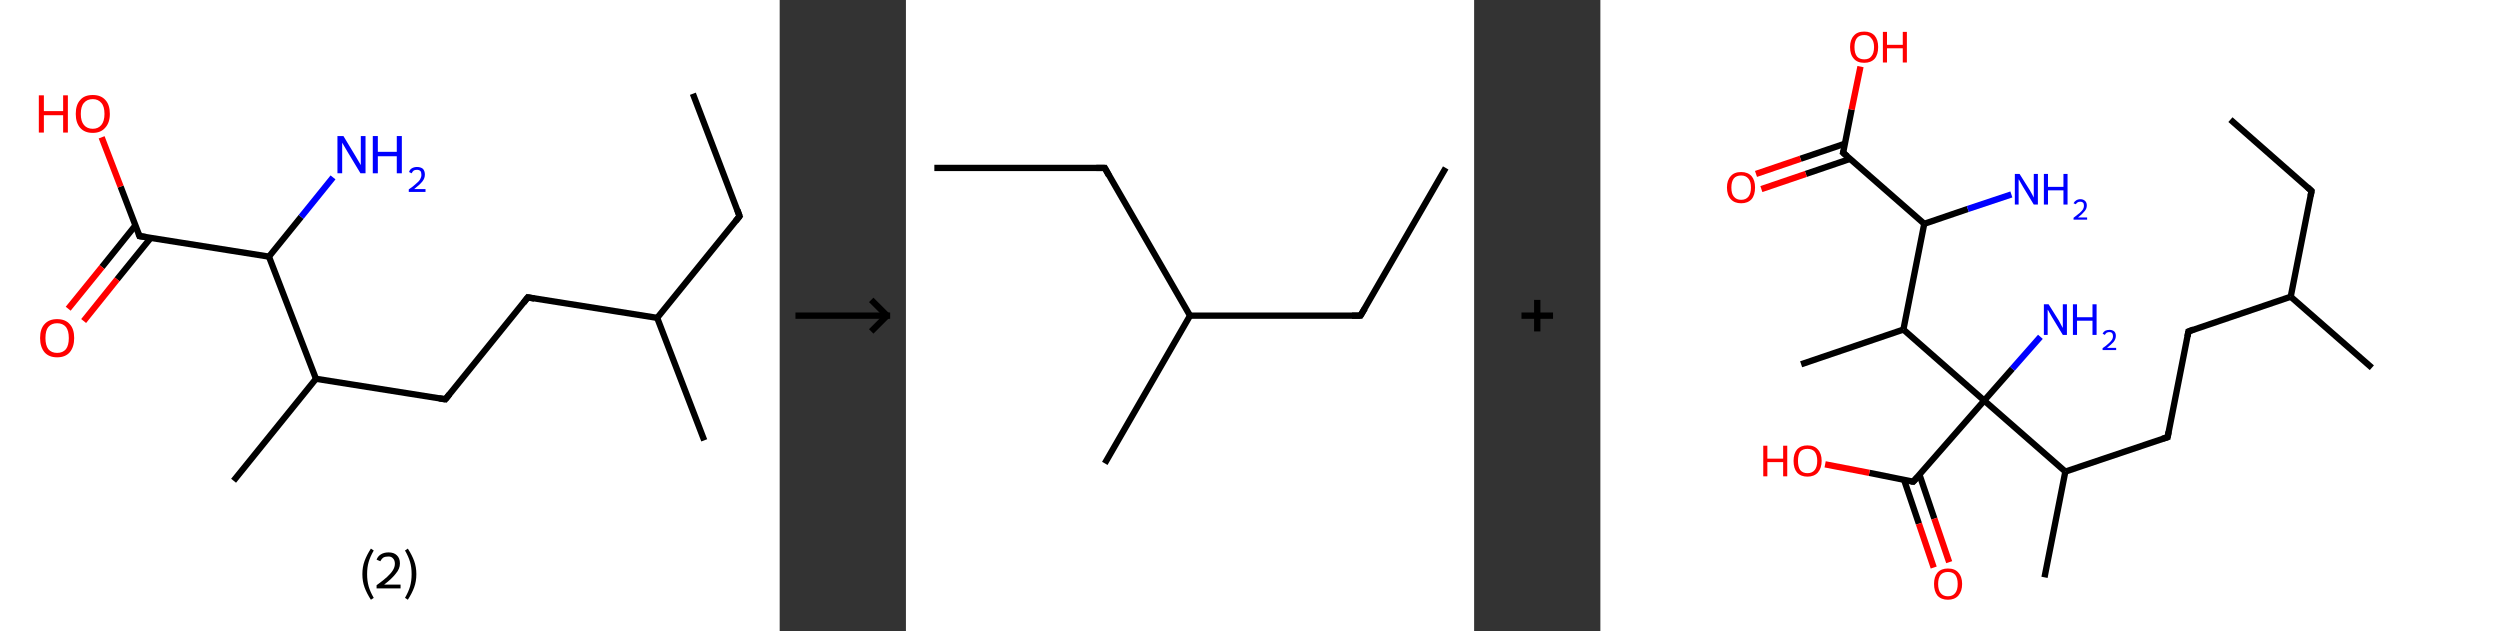<?xml version='1.0' encoding='ASCII' standalone='yes'?>
<svg xmlns="http://www.w3.org/2000/svg" xmlns:xlink="http://www.w3.org/1999/xlink" version="1.1" width="792.0px" viewBox="0 0 792.0 200.0" height="200.0px">
  <rect x="0" y="0" width="792.0" height="200.0" fill="#333333" stroke="none"/>
  <g>
    <g transform="translate(0, 0) scale(1 1) "><!-- END OF HEADER -->
<rect style="opacity:1.0;fill:#FFFFFF;stroke:none" width="247.0" height="200.0" x="0.0" y="0.0"> </rect>
<path class="bond-0 atom-0 atom-1" d="M 219.5,29.7 L 234.3,68.5" style="fill:none;fill-rule:evenodd;stroke:#000000;stroke-width:2.0px;stroke-linecap:butt;stroke-linejoin:miter;stroke-opacity:1"/>
<path class="bond-1 atom-1 atom-2" d="M 234.3,68.5 L 208.2,100.7" style="fill:none;fill-rule:evenodd;stroke:#000000;stroke-width:2.0px;stroke-linecap:butt;stroke-linejoin:miter;stroke-opacity:1"/>
<path class="bond-2 atom-2 atom-3" d="M 208.2,100.7 L 223.1,139.5" style="fill:none;fill-rule:evenodd;stroke:#000000;stroke-width:2.0px;stroke-linecap:butt;stroke-linejoin:miter;stroke-opacity:1"/>
<path class="bond-3 atom-2 atom-4" d="M 208.2,100.7 L 167.2,94.2" style="fill:none;fill-rule:evenodd;stroke:#000000;stroke-width:2.0px;stroke-linecap:butt;stroke-linejoin:miter;stroke-opacity:1"/>
<path class="bond-4 atom-4 atom-5" d="M 167.2,94.2 L 141.1,126.5" style="fill:none;fill-rule:evenodd;stroke:#000000;stroke-width:2.0px;stroke-linecap:butt;stroke-linejoin:miter;stroke-opacity:1"/>
<path class="bond-5 atom-5 atom-6" d="M 141.1,126.5 L 100.1,120.0" style="fill:none;fill-rule:evenodd;stroke:#000000;stroke-width:2.0px;stroke-linecap:butt;stroke-linejoin:miter;stroke-opacity:1"/>
<path class="bond-6 atom-6 atom-7" d="M 100.1,120.0 L 74.0,152.3" style="fill:none;fill-rule:evenodd;stroke:#000000;stroke-width:2.0px;stroke-linecap:butt;stroke-linejoin:miter;stroke-opacity:1"/>
<path class="bond-7 atom-6 atom-8" d="M 100.1,120.0 L 85.2,81.3" style="fill:none;fill-rule:evenodd;stroke:#000000;stroke-width:2.0px;stroke-linecap:butt;stroke-linejoin:miter;stroke-opacity:1"/>
<path class="bond-8 atom-8 atom-9" d="M 85.2,81.3 L 95.4,68.7" style="fill:none;fill-rule:evenodd;stroke:#000000;stroke-width:2.0px;stroke-linecap:butt;stroke-linejoin:miter;stroke-opacity:1"/>
<path class="bond-8 atom-8 atom-9" d="M 95.4,68.7 L 105.5,56.2" style="fill:none;fill-rule:evenodd;stroke:#0000FF;stroke-width:2.0px;stroke-linecap:butt;stroke-linejoin:miter;stroke-opacity:1"/>
<path class="bond-9 atom-8 atom-10" d="M 85.2,81.3 L 44.2,74.8" style="fill:none;fill-rule:evenodd;stroke:#000000;stroke-width:2.0px;stroke-linecap:butt;stroke-linejoin:miter;stroke-opacity:1"/>
<path class="bond-10 atom-10 atom-11" d="M 42.9,71.4 L 32.3,84.6" style="fill:none;fill-rule:evenodd;stroke:#000000;stroke-width:2.0px;stroke-linecap:butt;stroke-linejoin:miter;stroke-opacity:1"/>
<path class="bond-10 atom-10 atom-11" d="M 32.3,84.6 L 21.6,97.8" style="fill:none;fill-rule:evenodd;stroke:#FF0000;stroke-width:2.0px;stroke-linecap:butt;stroke-linejoin:miter;stroke-opacity:1"/>
<path class="bond-10 atom-10 atom-11" d="M 47.8,75.3 L 37.1,88.5" style="fill:none;fill-rule:evenodd;stroke:#000000;stroke-width:2.0px;stroke-linecap:butt;stroke-linejoin:miter;stroke-opacity:1"/>
<path class="bond-10 atom-10 atom-11" d="M 37.1,88.5 L 26.5,101.7" style="fill:none;fill-rule:evenodd;stroke:#FF0000;stroke-width:2.0px;stroke-linecap:butt;stroke-linejoin:miter;stroke-opacity:1"/>
<path class="bond-11 atom-10 atom-12" d="M 44.2,74.8 L 38.2,59.1" style="fill:none;fill-rule:evenodd;stroke:#000000;stroke-width:2.0px;stroke-linecap:butt;stroke-linejoin:miter;stroke-opacity:1"/>
<path class="bond-11 atom-10 atom-12" d="M 38.2,59.1 L 32.2,43.5" style="fill:none;fill-rule:evenodd;stroke:#FF0000;stroke-width:2.0px;stroke-linecap:butt;stroke-linejoin:miter;stroke-opacity:1"/>
<path d="M 233.6,66.5 L 234.3,68.5 L 233.0,70.1" style="fill:none;stroke:#000000;stroke-width:2.0px;stroke-linecap:butt;stroke-linejoin:miter;stroke-opacity:1;"/>
<path d="M 169.3,94.6 L 167.2,94.2 L 165.9,95.9" style="fill:none;stroke:#000000;stroke-width:2.0px;stroke-linecap:butt;stroke-linejoin:miter;stroke-opacity:1;"/>
<path d="M 142.4,124.9 L 141.1,126.5 L 139.1,126.2" style="fill:none;stroke:#000000;stroke-width:2.0px;stroke-linecap:butt;stroke-linejoin:miter;stroke-opacity:1;"/>
<path d="M 46.3,75.1 L 44.2,74.8 L 43.9,74.0" style="fill:none;stroke:#000000;stroke-width:2.0px;stroke-linecap:butt;stroke-linejoin:miter;stroke-opacity:1;"/>
<path class="atom-9" d="M 108.8 43.1 L 112.6 49.4 Q 113.0 50.0, 113.6 51.1 Q 114.2 52.2, 114.3 52.3 L 114.3 43.1 L 115.8 43.1 L 115.8 54.9 L 114.2 54.9 L 110.1 48.1 Q 109.6 47.3, 109.1 46.4 Q 108.6 45.5, 108.4 45.2 L 108.4 54.9 L 106.9 54.9 L 106.9 43.1 L 108.8 43.1 " fill="#0000FF"/>
<path class="atom-9" d="M 118.1 43.1 L 119.7 43.1 L 119.7 48.1 L 125.7 48.1 L 125.7 43.1 L 127.3 43.1 L 127.3 54.9 L 125.7 54.9 L 125.7 49.5 L 119.7 49.5 L 119.7 54.9 L 118.1 54.9 L 118.1 43.1 " fill="#0000FF"/>
<path class="atom-9" d="M 129.6 54.5 Q 129.8 53.7, 130.5 53.3 Q 131.2 52.9, 132.1 52.9 Q 133.3 52.9, 134.0 53.5 Q 134.6 54.2, 134.6 55.3 Q 134.6 56.5, 133.8 57.5 Q 132.9 58.6, 131.2 59.9 L 134.8 59.9 L 134.8 60.8 L 129.5 60.8 L 129.5 60.0 Q 131.0 59.0, 131.8 58.2 Q 132.7 57.5, 133.1 56.8 Q 133.5 56.1, 133.5 55.4 Q 133.5 54.6, 133.2 54.2 Q 132.8 53.8, 132.1 53.8 Q 131.5 53.8, 131.1 54.0 Q 130.7 54.3, 130.4 54.9 L 129.6 54.5 " fill="#0000FF"/>
<path class="atom-11" d="M 12.7 107.1 Q 12.7 104.2, 14.1 102.7 Q 15.5 101.1, 18.1 101.1 Q 20.7 101.1, 22.1 102.7 Q 23.5 104.2, 23.5 107.1 Q 23.5 109.9, 22.1 111.6 Q 20.7 113.2, 18.1 113.2 Q 15.5 113.2, 14.1 111.6 Q 12.7 109.9, 12.7 107.1 M 18.1 111.8 Q 19.9 111.8, 20.9 110.6 Q 21.8 109.4, 21.8 107.1 Q 21.8 104.8, 20.9 103.6 Q 19.9 102.4, 18.1 102.4 Q 16.3 102.4, 15.3 103.6 Q 14.4 104.7, 14.4 107.1 Q 14.4 109.4, 15.3 110.6 Q 16.3 111.8, 18.1 111.8 " fill="#FF0000"/>
<path class="atom-12" d="M 12.3 30.2 L 13.9 30.2 L 13.9 35.2 L 20.0 35.2 L 20.0 30.2 L 21.5 30.2 L 21.5 42.0 L 20.0 42.0 L 20.0 36.5 L 13.9 36.5 L 13.9 42.0 L 12.3 42.0 L 12.3 30.2 " fill="#FF0000"/>
<path class="atom-12" d="M 24.0 36.1 Q 24.0 33.2, 25.4 31.7 Q 26.7 30.1, 29.4 30.1 Q 32.0 30.1, 33.4 31.7 Q 34.8 33.2, 34.8 36.1 Q 34.8 38.9, 33.3 40.5 Q 31.9 42.1, 29.4 42.1 Q 26.8 42.1, 25.4 40.5 Q 24.0 38.9, 24.0 36.1 M 29.4 40.8 Q 31.1 40.8, 32.1 39.6 Q 33.1 38.4, 33.1 36.1 Q 33.1 33.7, 32.1 32.6 Q 31.1 31.4, 29.4 31.4 Q 27.6 31.4, 26.6 32.6 Q 25.6 33.7, 25.6 36.1 Q 25.6 38.4, 26.6 39.6 Q 27.6 40.8, 29.4 40.8 " fill="#FF0000"/>
<path class="legend" d="M 114.8 181.9 Q 114.8 179.6, 115.5 177.7 Q 116.2 175.8, 117.5 173.8 L 118.4 174.4 Q 117.3 176.3, 116.8 178.0 Q 116.3 179.7, 116.3 181.9 Q 116.3 184.0, 116.8 185.8 Q 117.3 187.5, 118.4 189.4 L 117.5 190.0 Q 116.2 188.0, 115.5 186.1 Q 114.8 184.2, 114.8 181.9 " fill="#000000"/>
<path class="legend" d="M 119.3 177.3 Q 119.7 176.2, 120.7 175.6 Q 121.7 175.0, 123.1 175.0 Q 124.8 175.0, 125.7 175.9 Q 126.7 176.8, 126.7 178.5 Q 126.7 180.2, 125.4 181.7 Q 124.2 183.3, 121.7 185.2 L 126.9 185.2 L 126.9 186.4 L 119.3 186.4 L 119.3 185.4 Q 121.4 183.9, 122.6 182.8 Q 123.9 181.6, 124.5 180.6 Q 125.1 179.6, 125.1 178.6 Q 125.1 177.5, 124.5 176.9 Q 124.0 176.3, 123.1 176.3 Q 122.1 176.3, 121.5 176.6 Q 120.9 177.0, 120.5 177.8 L 119.3 177.3 " fill="#000000"/>
<path class="legend" d="M 131.9 181.9 Q 131.9 184.2, 131.2 186.1 Q 130.5 188.0, 129.2 190.0 L 128.3 189.4 Q 129.4 187.5, 129.9 185.8 Q 130.4 184.0, 130.4 181.9 Q 130.4 179.7, 129.9 178.0 Q 129.4 176.3, 128.3 174.4 L 129.2 173.8 Q 130.5 175.8, 131.2 177.7 Q 131.9 179.6, 131.9 181.9 " fill="#000000"/>
</g>
    <g transform="translate(247.0, 0) scale(1 1) "><line x1="5" y1="100" x2="35" y2="100" style="stroke:rgb(0,0,0);stroke-width:2"/>
  <line x1="34" y1="100" x2="29" y2="95" style="stroke:rgb(0,0,0);stroke-width:2"/>
  <line x1="34" y1="100" x2="29" y2="105" style="stroke:rgb(0,0,0);stroke-width:2"/>
</g>
    <g transform="translate(287.0, 0) scale(1 1) "><!-- END OF HEADER -->
<rect style="opacity:1.0;fill:#FFFFFF;stroke:none" width="180.0" height="200.0" x="0.0" y="0.0"> </rect>
<path class="bond-0 atom-0 atom-1" d="M 171.0,53.2 L 144.0,100.0" style="fill:none;fill-rule:evenodd;stroke:#000000;stroke-width:2.0px;stroke-linecap:butt;stroke-linejoin:miter;stroke-opacity:1"/>
<path class="bond-1 atom-1 atom-2" d="M 144.0,100.0 L 90.0,100.0" style="fill:none;fill-rule:evenodd;stroke:#000000;stroke-width:2.0px;stroke-linecap:butt;stroke-linejoin:miter;stroke-opacity:1"/>
<path class="bond-2 atom-2 atom-3" d="M 90.0,100.0 L 63.0,146.8" style="fill:none;fill-rule:evenodd;stroke:#000000;stroke-width:2.0px;stroke-linecap:butt;stroke-linejoin:miter;stroke-opacity:1"/>
<path class="bond-3 atom-2 atom-4" d="M 90.0,100.0 L 63.0,53.2" style="fill:none;fill-rule:evenodd;stroke:#000000;stroke-width:2.0px;stroke-linecap:butt;stroke-linejoin:miter;stroke-opacity:1"/>
<path class="bond-4 atom-4 atom-5" d="M 63.0,53.2 L 9.0,53.2" style="fill:none;fill-rule:evenodd;stroke:#000000;stroke-width:2.0px;stroke-linecap:butt;stroke-linejoin:miter;stroke-opacity:1"/>
<path d="M 145.4,97.7 L 144.0,100.0 L 141.3,100.0" style="fill:none;stroke:#000000;stroke-width:2.0px;stroke-linecap:butt;stroke-linejoin:miter;stroke-opacity:1;"/>
<path d="M 64.3,55.6 L 63.0,53.2 L 60.3,53.2" style="fill:none;stroke:#000000;stroke-width:2.0px;stroke-linecap:butt;stroke-linejoin:miter;stroke-opacity:1;"/>
</g>
    <g transform="translate(467.0, 0) scale(1 1) "><line x1="15" y1="100" x2="25" y2="100" style="stroke:rgb(0,0,0);stroke-width:2"/>
  <line x1="20" y1="95" x2="20" y2="105" style="stroke:rgb(0,0,0);stroke-width:2"/>
</g>
    <g transform="translate(507.0, 0) scale(1 1) "><!-- END OF HEADER -->
<rect style="opacity:1.0;fill:#FFFFFF;stroke:none" width="285.0" height="200.0" x="0.0" y="0.0"> </rect>
<path class="bond-0 atom-0 atom-1" d="M 199.6,37.9 L 225.3,60.5" style="fill:none;fill-rule:evenodd;stroke:#000000;stroke-width:2.0px;stroke-linecap:butt;stroke-linejoin:miter;stroke-opacity:1"/>
<path class="bond-1 atom-1 atom-2" d="M 225.3,60.5 L 218.7,94.0" style="fill:none;fill-rule:evenodd;stroke:#000000;stroke-width:2.0px;stroke-linecap:butt;stroke-linejoin:miter;stroke-opacity:1"/>
<path class="bond-2 atom-2 atom-3" d="M 218.7,94.0 L 244.4,116.5" style="fill:none;fill-rule:evenodd;stroke:#000000;stroke-width:2.0px;stroke-linecap:butt;stroke-linejoin:miter;stroke-opacity:1"/>
<path class="bond-3 atom-2 atom-4" d="M 218.7,94.0 L 186.3,105.0" style="fill:none;fill-rule:evenodd;stroke:#000000;stroke-width:2.0px;stroke-linecap:butt;stroke-linejoin:miter;stroke-opacity:1"/>
<path class="bond-4 atom-4 atom-5" d="M 186.3,105.0 L 179.7,138.5" style="fill:none;fill-rule:evenodd;stroke:#000000;stroke-width:2.0px;stroke-linecap:butt;stroke-linejoin:miter;stroke-opacity:1"/>
<path class="bond-5 atom-5 atom-6" d="M 179.7,138.5 L 147.3,149.4" style="fill:none;fill-rule:evenodd;stroke:#000000;stroke-width:2.0px;stroke-linecap:butt;stroke-linejoin:miter;stroke-opacity:1"/>
<path class="bond-6 atom-6 atom-7" d="M 147.3,149.4 L 140.7,182.9" style="fill:none;fill-rule:evenodd;stroke:#000000;stroke-width:2.0px;stroke-linecap:butt;stroke-linejoin:miter;stroke-opacity:1"/>
<path class="bond-7 atom-6 atom-8" d="M 147.3,149.4 L 121.6,126.9" style="fill:none;fill-rule:evenodd;stroke:#000000;stroke-width:2.0px;stroke-linecap:butt;stroke-linejoin:miter;stroke-opacity:1"/>
<path class="bond-8 atom-8 atom-9" d="M 121.6,126.9 L 130.5,116.8" style="fill:none;fill-rule:evenodd;stroke:#000000;stroke-width:2.0px;stroke-linecap:butt;stroke-linejoin:miter;stroke-opacity:1"/>
<path class="bond-8 atom-8 atom-9" d="M 130.5,116.8 L 139.4,106.7" style="fill:none;fill-rule:evenodd;stroke:#0000FF;stroke-width:2.0px;stroke-linecap:butt;stroke-linejoin:miter;stroke-opacity:1"/>
<path class="bond-9 atom-8 atom-10" d="M 121.6,126.9 L 99.1,152.6" style="fill:none;fill-rule:evenodd;stroke:#000000;stroke-width:2.0px;stroke-linecap:butt;stroke-linejoin:miter;stroke-opacity:1"/>
<path class="bond-10 atom-10 atom-11" d="M 96.2,152.0 L 100.9,165.9" style="fill:none;fill-rule:evenodd;stroke:#000000;stroke-width:2.0px;stroke-linecap:butt;stroke-linejoin:miter;stroke-opacity:1"/>
<path class="bond-10 atom-10 atom-11" d="M 100.9,165.9 L 105.6,179.8" style="fill:none;fill-rule:evenodd;stroke:#FF0000;stroke-width:2.0px;stroke-linecap:butt;stroke-linejoin:miter;stroke-opacity:1"/>
<path class="bond-10 atom-10 atom-11" d="M 101.1,150.4 L 105.8,164.3" style="fill:none;fill-rule:evenodd;stroke:#000000;stroke-width:2.0px;stroke-linecap:butt;stroke-linejoin:miter;stroke-opacity:1"/>
<path class="bond-10 atom-10 atom-11" d="M 105.8,164.3 L 110.5,178.1" style="fill:none;fill-rule:evenodd;stroke:#FF0000;stroke-width:2.0px;stroke-linecap:butt;stroke-linejoin:miter;stroke-opacity:1"/>
<path class="bond-11 atom-10 atom-12" d="M 99.1,152.6 L 85.2,149.8" style="fill:none;fill-rule:evenodd;stroke:#000000;stroke-width:2.0px;stroke-linecap:butt;stroke-linejoin:miter;stroke-opacity:1"/>
<path class="bond-11 atom-10 atom-12" d="M 85.2,149.8 L 71.2,147.1" style="fill:none;fill-rule:evenodd;stroke:#FF0000;stroke-width:2.0px;stroke-linecap:butt;stroke-linejoin:miter;stroke-opacity:1"/>
<path class="bond-12 atom-8 atom-13" d="M 121.6,126.9 L 96.0,104.4" style="fill:none;fill-rule:evenodd;stroke:#000000;stroke-width:2.0px;stroke-linecap:butt;stroke-linejoin:miter;stroke-opacity:1"/>
<path class="bond-13 atom-13 atom-14" d="M 96.0,104.4 L 63.6,115.4" style="fill:none;fill-rule:evenodd;stroke:#000000;stroke-width:2.0px;stroke-linecap:butt;stroke-linejoin:miter;stroke-opacity:1"/>
<path class="bond-14 atom-13 atom-15" d="M 96.0,104.4 L 102.6,70.9" style="fill:none;fill-rule:evenodd;stroke:#000000;stroke-width:2.0px;stroke-linecap:butt;stroke-linejoin:miter;stroke-opacity:1"/>
<path class="bond-15 atom-15 atom-16" d="M 102.6,70.9 L 116.4,66.2" style="fill:none;fill-rule:evenodd;stroke:#000000;stroke-width:2.0px;stroke-linecap:butt;stroke-linejoin:miter;stroke-opacity:1"/>
<path class="bond-15 atom-15 atom-16" d="M 116.4,66.2 L 130.2,61.6" style="fill:none;fill-rule:evenodd;stroke:#0000FF;stroke-width:2.0px;stroke-linecap:butt;stroke-linejoin:miter;stroke-opacity:1"/>
<path class="bond-16 atom-15 atom-17" d="M 102.6,70.9 L 76.9,48.4" style="fill:none;fill-rule:evenodd;stroke:#000000;stroke-width:2.0px;stroke-linecap:butt;stroke-linejoin:miter;stroke-opacity:1"/>
<path class="bond-17 atom-17 atom-18" d="M 77.5,45.5 L 63.4,50.3" style="fill:none;fill-rule:evenodd;stroke:#000000;stroke-width:2.0px;stroke-linecap:butt;stroke-linejoin:miter;stroke-opacity:1"/>
<path class="bond-17 atom-17 atom-18" d="M 63.4,50.3 L 49.3,55.1" style="fill:none;fill-rule:evenodd;stroke:#FF0000;stroke-width:2.0px;stroke-linecap:butt;stroke-linejoin:miter;stroke-opacity:1"/>
<path class="bond-17 atom-17 atom-18" d="M 79.2,50.3 L 65.1,55.1" style="fill:none;fill-rule:evenodd;stroke:#000000;stroke-width:2.0px;stroke-linecap:butt;stroke-linejoin:miter;stroke-opacity:1"/>
<path class="bond-17 atom-17 atom-18" d="M 65.1,55.1 L 51.0,59.9" style="fill:none;fill-rule:evenodd;stroke:#FF0000;stroke-width:2.0px;stroke-linecap:butt;stroke-linejoin:miter;stroke-opacity:1"/>
<path class="bond-18 atom-17 atom-19" d="M 76.9,48.4 L 79.6,34.7" style="fill:none;fill-rule:evenodd;stroke:#000000;stroke-width:2.0px;stroke-linecap:butt;stroke-linejoin:miter;stroke-opacity:1"/>
<path class="bond-18 atom-17 atom-19" d="M 79.6,34.7 L 82.4,21.1" style="fill:none;fill-rule:evenodd;stroke:#FF0000;stroke-width:2.0px;stroke-linecap:butt;stroke-linejoin:miter;stroke-opacity:1"/>
<path d="M 224.0,59.3 L 225.3,60.5 L 225.0,62.1" style="fill:none;stroke:#000000;stroke-width:2.0px;stroke-linecap:butt;stroke-linejoin:miter;stroke-opacity:1;"/>
<path d="M 187.9,104.4 L 186.3,105.0 L 186.0,106.6" style="fill:none;stroke:#000000;stroke-width:2.0px;stroke-linecap:butt;stroke-linejoin:miter;stroke-opacity:1;"/>
<path d="M 180.0,136.8 L 179.7,138.5 L 178.1,139.0" style="fill:none;stroke:#000000;stroke-width:2.0px;stroke-linecap:butt;stroke-linejoin:miter;stroke-opacity:1;"/>
<path d="M 100.3,151.3 L 99.1,152.6 L 98.4,152.5" style="fill:none;stroke:#000000;stroke-width:2.0px;stroke-linecap:butt;stroke-linejoin:miter;stroke-opacity:1;"/>
<path d="M 78.2,49.5 L 76.9,48.4 L 77.1,47.7" style="fill:none;stroke:#000000;stroke-width:2.0px;stroke-linecap:butt;stroke-linejoin:miter;stroke-opacity:1;"/>
<path class="atom-9" d="M 142.0 96.4 L 145.2 101.5 Q 145.5 102.0, 146.0 103.0 Q 146.5 103.9, 146.5 103.9 L 146.5 96.4 L 147.8 96.4 L 147.8 106.1 L 146.5 106.1 L 143.1 100.5 Q 142.7 99.8, 142.3 99.1 Q 141.9 98.3, 141.7 98.1 L 141.7 106.1 L 140.5 106.1 L 140.5 96.4 L 142.0 96.4 " fill="#0000FF"/>
<path class="atom-9" d="M 149.7 96.4 L 151.0 96.4 L 151.0 100.5 L 155.9 100.5 L 155.9 96.4 L 157.2 96.4 L 157.2 106.1 L 155.9 106.1 L 155.9 101.6 L 151.0 101.6 L 151.0 106.1 L 149.7 106.1 L 149.7 96.4 " fill="#0000FF"/>
<path class="atom-9" d="M 159.1 105.7 Q 159.4 105.1, 159.9 104.8 Q 160.5 104.5, 161.3 104.5 Q 162.2 104.5, 162.8 105.0 Q 163.3 105.5, 163.3 106.4 Q 163.3 107.4, 162.6 108.3 Q 161.9 109.1, 160.5 110.2 L 163.4 110.2 L 163.4 110.9 L 159.1 110.9 L 159.1 110.3 Q 160.3 109.5, 161.0 108.8 Q 161.7 108.2, 162.1 107.6 Q 162.4 107.1, 162.4 106.5 Q 162.4 105.9, 162.1 105.5 Q 161.8 105.2, 161.3 105.2 Q 160.8 105.2, 160.4 105.4 Q 160.1 105.6, 159.8 106.1 L 159.1 105.7 " fill="#0000FF"/>
<path class="atom-11" d="M 105.7 185.0 Q 105.7 182.7, 106.8 181.4 Q 108.0 180.1, 110.1 180.1 Q 112.3 180.1, 113.4 181.4 Q 114.6 182.7, 114.6 185.0 Q 114.6 187.3, 113.4 188.7 Q 112.2 190.0, 110.1 190.0 Q 108.0 190.0, 106.8 188.7 Q 105.7 187.3, 105.7 185.0 M 110.1 188.9 Q 111.6 188.9, 112.4 187.9 Q 113.2 186.9, 113.2 185.0 Q 113.2 183.1, 112.4 182.1 Q 111.6 181.2, 110.1 181.2 Q 108.6 181.2, 107.8 182.1 Q 107.0 183.1, 107.0 185.0 Q 107.0 186.9, 107.8 187.9 Q 108.6 188.9, 110.1 188.9 " fill="#FF0000"/>
<path class="atom-12" d="M 51.6 141.2 L 52.9 141.2 L 52.9 145.3 L 57.9 145.3 L 57.9 141.2 L 59.2 141.2 L 59.2 150.9 L 57.9 150.9 L 57.9 146.4 L 52.9 146.4 L 52.9 150.9 L 51.6 150.9 L 51.6 141.2 " fill="#FF0000"/>
<path class="atom-12" d="M 61.2 146.0 Q 61.2 143.7, 62.3 142.4 Q 63.5 141.1, 65.6 141.1 Q 67.8 141.1, 68.9 142.4 Q 70.1 143.7, 70.1 146.0 Q 70.1 148.3, 68.9 149.7 Q 67.7 151.0, 65.6 151.0 Q 63.5 151.0, 62.3 149.7 Q 61.2 148.4, 61.2 146.0 M 65.6 149.9 Q 67.1 149.9, 67.9 148.9 Q 68.7 147.9, 68.7 146.0 Q 68.7 144.1, 67.9 143.1 Q 67.1 142.2, 65.6 142.2 Q 64.1 142.2, 63.3 143.1 Q 62.6 144.1, 62.6 146.0 Q 62.6 147.9, 63.3 148.9 Q 64.1 149.9, 65.6 149.9 " fill="#FF0000"/>
<path class="atom-16" d="M 132.8 55.1 L 136.0 60.2 Q 136.3 60.7, 136.8 61.6 Q 137.3 62.5, 137.3 62.6 L 137.3 55.1 L 138.6 55.1 L 138.6 64.8 L 137.3 64.8 L 133.9 59.2 Q 133.5 58.5, 133.1 57.8 Q 132.7 57.0, 132.5 56.8 L 132.5 64.8 L 131.3 64.8 L 131.3 55.1 L 132.8 55.1 " fill="#0000FF"/>
<path class="atom-16" d="M 140.5 55.1 L 141.8 55.1 L 141.8 59.2 L 146.7 59.2 L 146.7 55.1 L 148.0 55.1 L 148.0 64.8 L 146.7 64.8 L 146.7 60.3 L 141.8 60.3 L 141.8 64.8 L 140.5 64.8 L 140.5 55.1 " fill="#0000FF"/>
<path class="atom-16" d="M 149.9 64.4 Q 150.2 63.8, 150.7 63.5 Q 151.3 63.1, 152.1 63.1 Q 153.0 63.1, 153.6 63.7 Q 154.1 64.2, 154.1 65.1 Q 154.1 66.1, 153.4 66.9 Q 152.7 67.8, 151.3 68.9 L 154.2 68.9 L 154.2 69.6 L 149.9 69.6 L 149.9 69.0 Q 151.1 68.1, 151.8 67.5 Q 152.5 66.9, 152.9 66.3 Q 153.2 65.7, 153.2 65.2 Q 153.2 64.5, 152.9 64.2 Q 152.6 63.9, 152.1 63.9 Q 151.5 63.9, 151.2 64.1 Q 150.9 64.3, 150.6 64.7 L 149.9 64.4 " fill="#0000FF"/>
<path class="atom-18" d="M 40.1 59.4 Q 40.1 57.1, 41.3 55.8 Q 42.4 54.5, 44.6 54.5 Q 46.7 54.5, 47.9 55.8 Q 49.0 57.1, 49.0 59.4 Q 49.0 61.8, 47.9 63.1 Q 46.7 64.4, 44.6 64.4 Q 42.5 64.4, 41.3 63.1 Q 40.1 61.8, 40.1 59.4 M 44.6 63.3 Q 46.1 63.3, 46.9 62.3 Q 47.7 61.3, 47.7 59.4 Q 47.7 57.5, 46.9 56.6 Q 46.1 55.6, 44.6 55.6 Q 43.1 55.6, 42.3 56.5 Q 41.5 57.5, 41.5 59.4 Q 41.5 61.4, 42.3 62.3 Q 43.1 63.3, 44.6 63.3 " fill="#FF0000"/>
<path class="atom-19" d="M 79.1 14.9 Q 79.1 12.6, 80.3 11.3 Q 81.4 10.0, 83.6 10.0 Q 85.7 10.0, 86.9 11.3 Q 88.0 12.6, 88.0 14.9 Q 88.0 17.3, 86.9 18.6 Q 85.7 19.9, 83.6 19.9 Q 81.4 19.9, 80.3 18.6 Q 79.1 17.3, 79.1 14.9 M 83.6 18.8 Q 85.1 18.8, 85.8 17.9 Q 86.7 16.9, 86.7 14.9 Q 86.7 13.0, 85.8 12.1 Q 85.1 11.1, 83.6 11.1 Q 82.1 11.1, 81.3 12.0 Q 80.5 13.0, 80.5 14.9 Q 80.5 16.9, 81.3 17.9 Q 82.1 18.8, 83.6 18.8 " fill="#FF0000"/>
<path class="atom-19" d="M 89.5 10.1 L 90.8 10.1 L 90.8 14.2 L 95.8 14.2 L 95.8 10.1 L 97.1 10.1 L 97.1 19.8 L 95.8 19.8 L 95.8 15.3 L 90.8 15.3 L 90.8 19.8 L 89.5 19.8 L 89.5 10.1 " fill="#FF0000"/>
</g>
  </g>
</svg>

